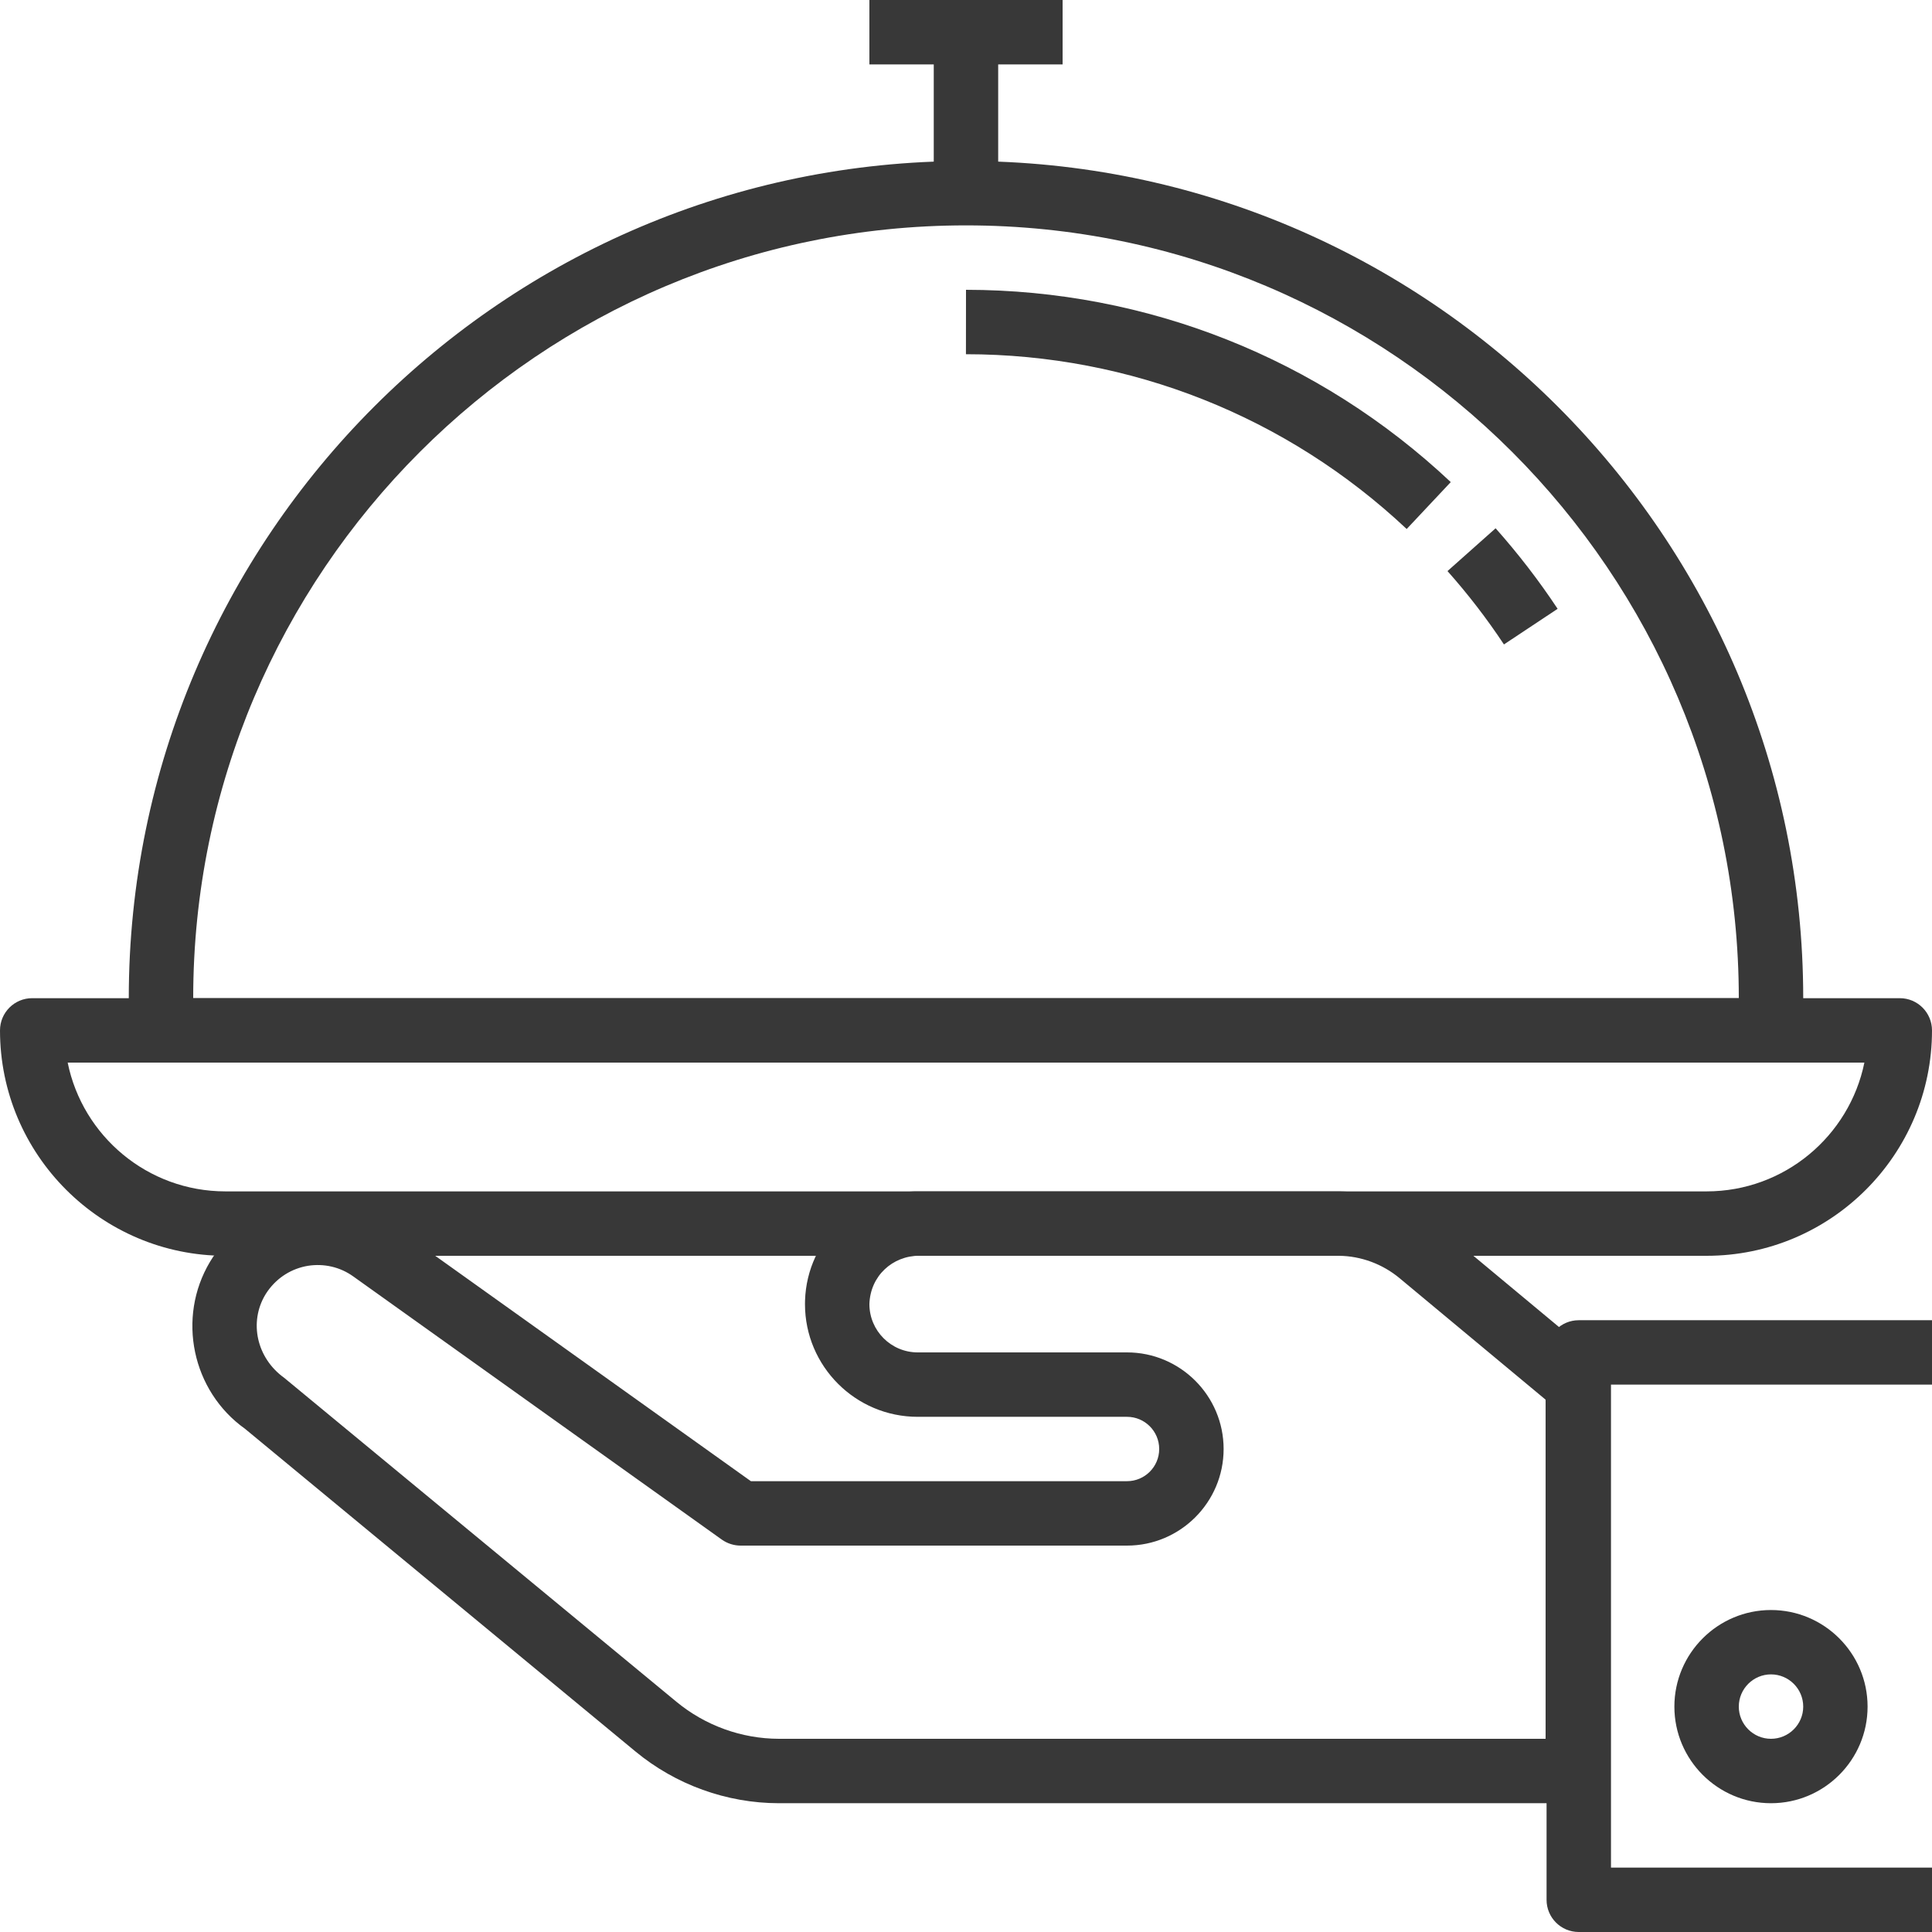 <svg width="32" height="32" viewBox="0 0 32 32" fill="none" xmlns="http://www.w3.org/2000/svg">
<g clip-path="url(#clip0)">
<path d="M3.478 20.9C3.509 20.848 3.541 20.799 3.574 20.755C3.897 20.303 4.378 20.004 4.926 19.914C5.471 19.824 6.025 19.953 6.475 20.276L12.437 24.533H18.667C18.961 24.533 19.2 24.294 19.2 24C19.2 23.706 18.961 23.467 18.667 23.467H15.2C14.171 23.467 13.333 22.63 13.333 21.6C13.333 21.594 13.334 21.545 13.334 21.54C13.367 20.511 14.235 19.709 15.243 19.733H22.181C22.796 19.739 23.395 19.959 23.867 20.353L26.475 22.523C26.596 22.625 26.667 22.775 26.667 22.933V29.334C26.667 29.628 26.428 29.867 26.133 29.867H12.901C12.035 29.866 11.191 29.561 10.524 29.009L4.059 23.666C3.18 23.041 2.925 21.826 3.478 20.9ZM4.707 22.821L11.204 28.187C11.681 28.581 12.284 28.799 12.901 28.8H25.6V23.183L23.183 21.172C22.9 20.936 22.541 20.803 22.176 20.8L15.226 20.799C14.784 20.799 14.414 21.133 14.4 21.6C14.4 22.041 14.759 22.4 15.2 22.4H18.667C19.549 22.4 20.267 23.118 20.267 24C20.267 24.882 19.549 25.6 18.667 25.6H12.267C12.156 25.6 12.047 25.565 11.956 25.501L5.853 21.143C5.634 20.985 5.366 20.924 5.099 20.966C4.832 21.011 4.598 21.156 4.437 21.38C4.421 21.402 4.407 21.424 4.393 21.447C4.123 21.899 4.249 22.492 4.707 22.821Z" fill="#383838"/>
<path d="M26.149 21.867H32V22.933H26.683V30.933H32V32H26.149C25.855 32 25.616 31.762 25.616 31.467V22.4C25.616 22.105 25.855 21.867 26.149 21.867Z" fill="#383838"/>
<path d="M29.333 26.667C30.215 26.667 30.933 27.385 30.933 28.267C30.933 29.149 30.215 29.867 29.333 29.867C28.451 29.867 27.733 29.149 27.733 28.267C27.733 27.385 28.451 26.667 29.333 26.667ZM29.333 28.8C29.627 28.8 29.867 28.561 29.867 28.267C29.867 27.972 29.627 27.733 29.333 27.733C29.04 27.733 28.8 27.972 28.8 28.267C28.8 28.561 29.04 28.8 29.333 28.8Z" fill="#383838"/>
<path d="M0.533 16.533H31.467C31.761 16.533 32 16.772 32 17.067C32 19.125 30.325 20.8 28.267 20.8H3.733C1.675 20.8 7.43866e-05 19.125 7.43866e-05 17.067C1.14441e-05 16.772 0.238 16.533 0.533 16.533ZM3.733 19.733H28.267C29.555 19.733 30.632 18.816 30.88 17.6H1.121C1.368 18.816 2.445 19.733 3.733 19.733Z" fill="#383838"/>
<path d="M16 2.667C23.646 2.667 29.867 8.888 29.867 16.533V17.067C29.867 17.362 29.628 17.6 29.333 17.6H2.667C2.372 17.6 2.133 17.362 2.133 17.067V16.533C2.133 8.887 8.354 2.667 16 2.667ZM28.8 16.533C28.8 9.476 23.058 3.733 16 3.733C8.942 3.733 3.2 9.476 3.2 16.533H28.8Z" fill="#383838"/>
<path d="M24.772 8.75C25.145 9.17 25.491 9.618 25.799 10.084L24.91 10.674C24.629 10.249 24.314 9.84 23.975 9.459L24.772 8.75Z" fill="#383838"/>
<path d="M16 4.8C18.995 4.802 21.847 5.933 24.029 7.985L23.299 8.762C21.314 6.896 18.722 5.868 15.999 5.867L16 4.8Z" fill="#383838"/>
<path d="M14.4 0H17.6V1.067H14.4V0Z" fill="#383838"/>
<path d="M15.466 0.533H16.533V3.2H15.466V0.533Z" fill="#383838"/>
</g>
<defs>
<clipPath id="clip0">
<rect width="32" height="32" fill="white" transform="matrix(-1 0 0 1 32 0)"/>
</clipPath>
</defs>
</svg>
